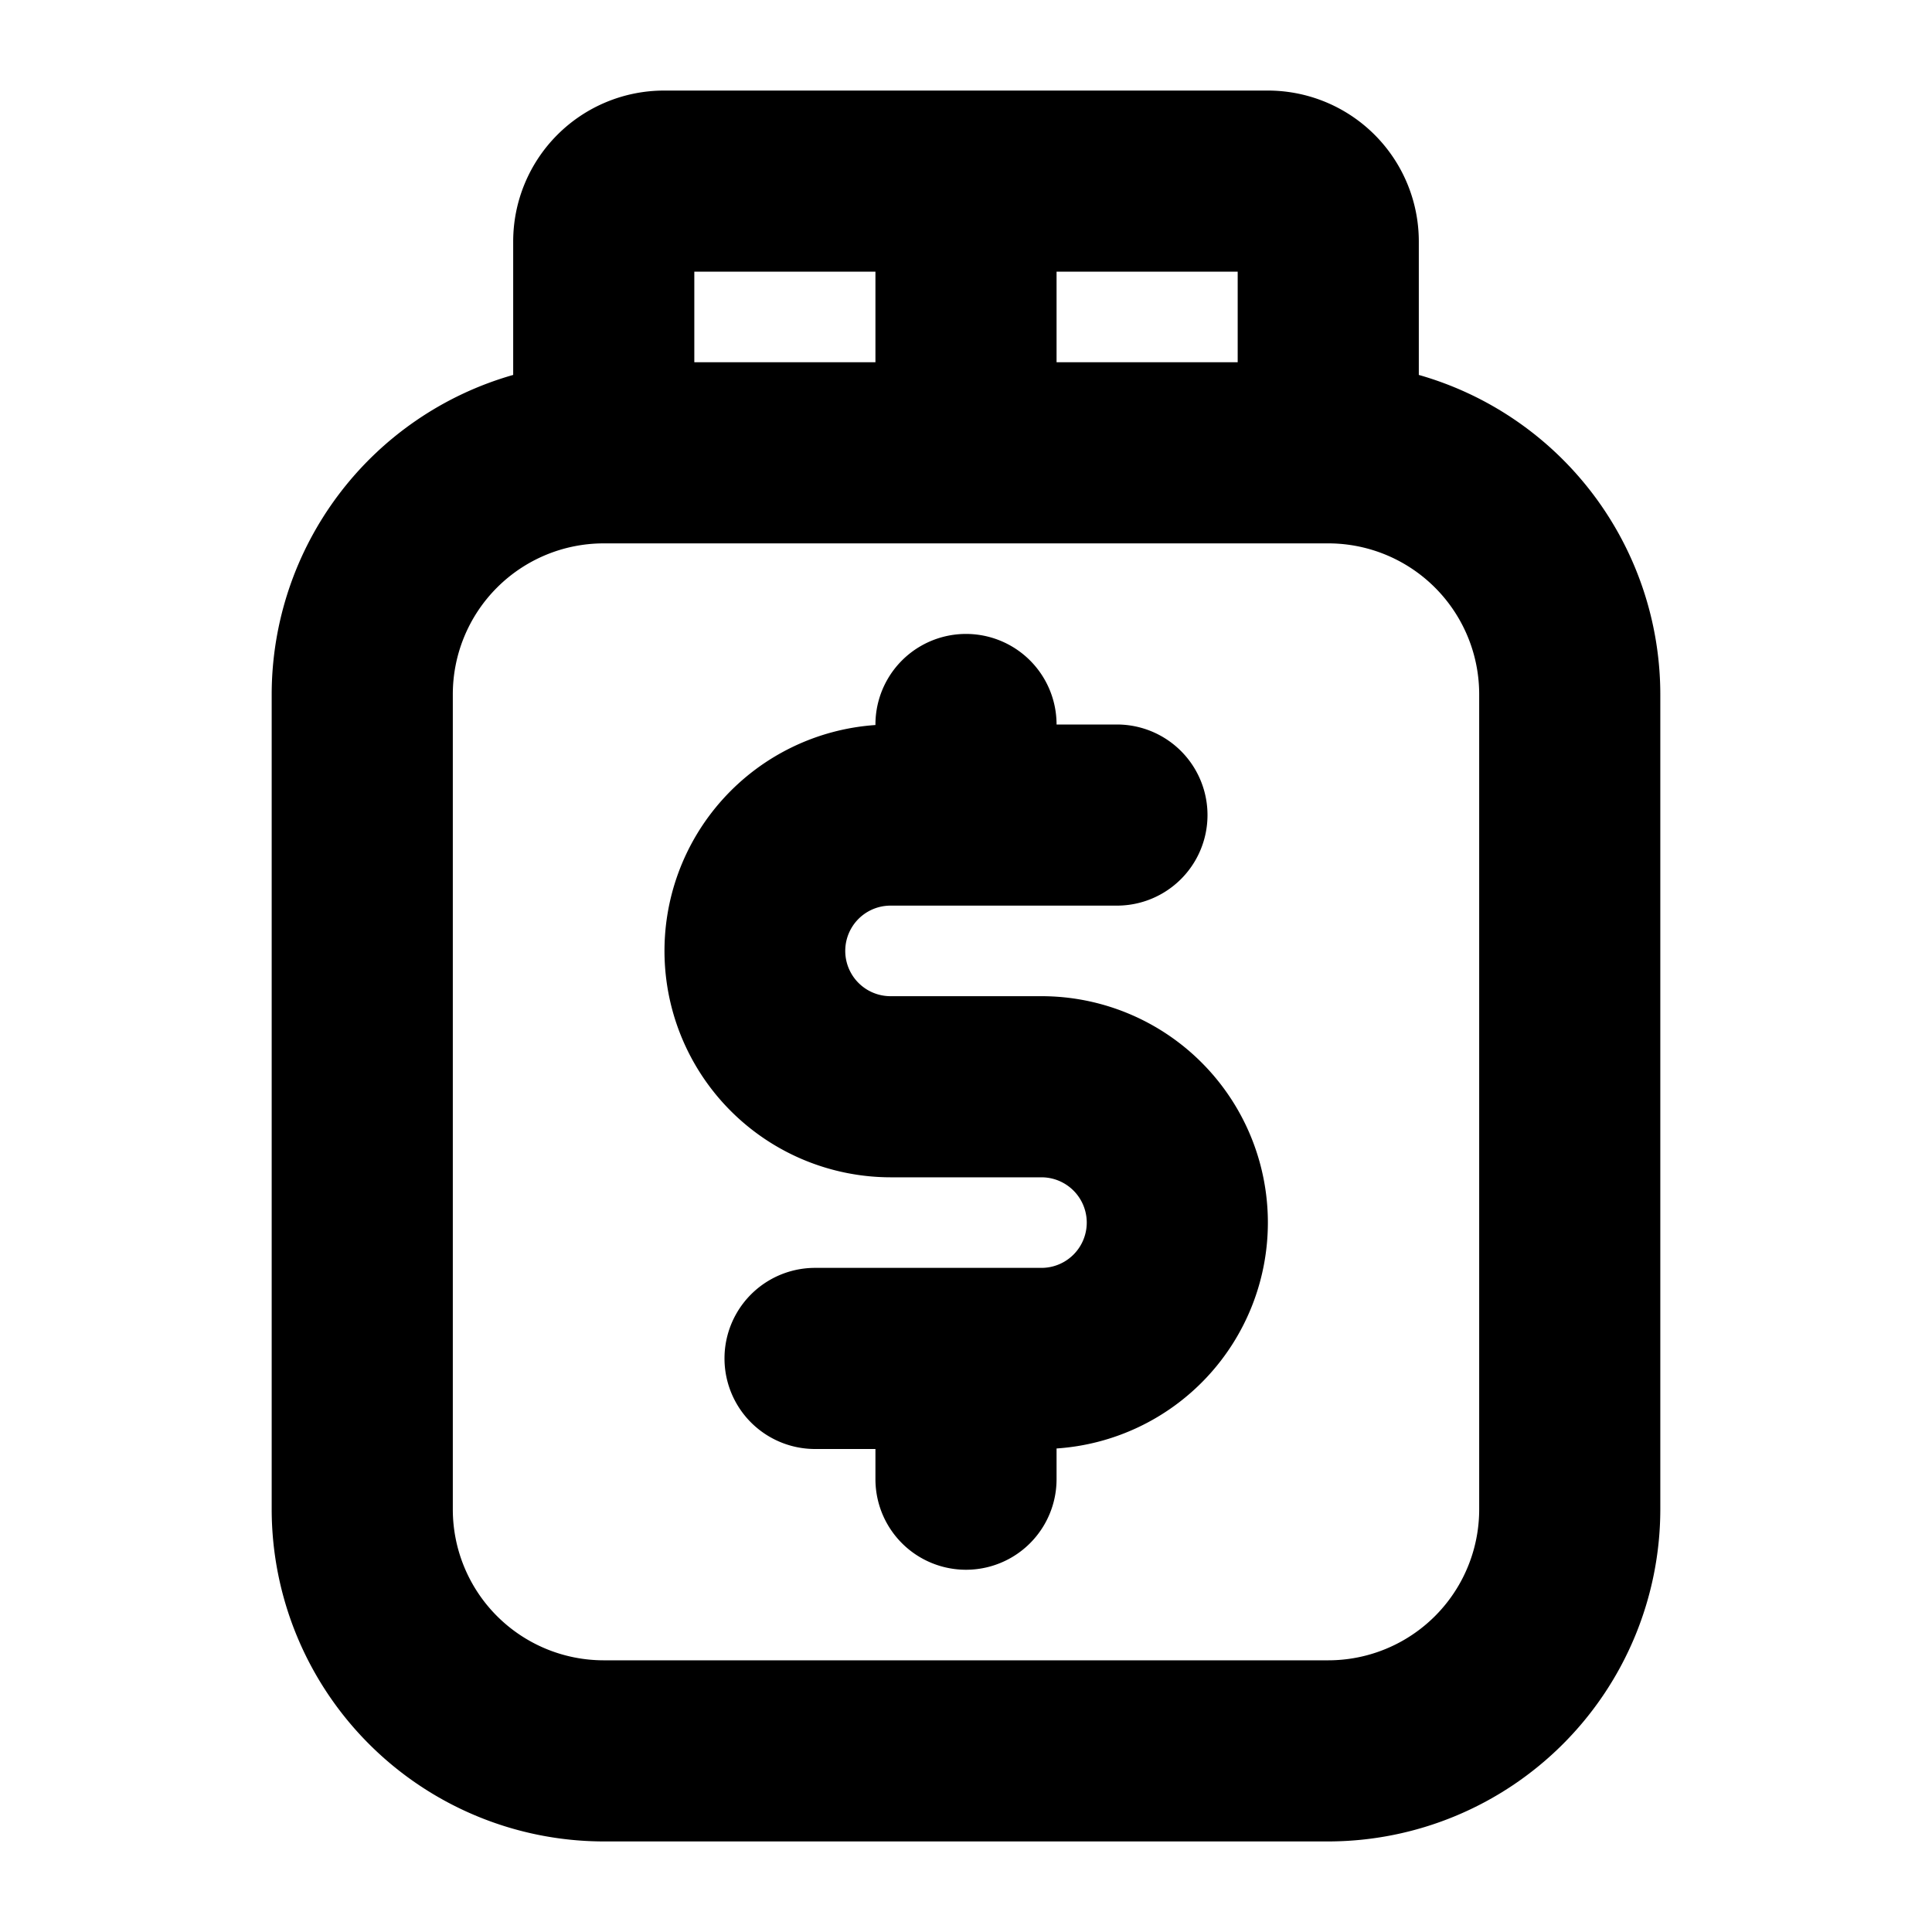 <svg xmlns="http://www.w3.org/2000/svg" viewBox="0 0 256 256" fill="currentColor"><path d="M188,49.68V32a20,20,0,0,0-20-20H88A20,20,0,0,0,68,32V49.68A44.06,44.06,0,0,0,36,92V200a44.05,44.05,0,0,0,44,44h96a44.05,44.05,0,0,0,44-44V92A44.06,44.06,0,0,0,188,49.68ZM164,48H140V36h24ZM116,36V48H92V36Zm80,164a20,20,0,0,1-20,20H80a20,20,0,0,1-20-20V92A20,20,0,0,1,80,72h96a20,20,0,0,1,20,20Zm-28-38a30,30,0,0,1-28,29.93V196a12,12,0,0,1-24,0v-4h-8a12,12,0,0,1,0-24h30a6,6,0,0,0,0-12H118a30,30,0,0,1-2-59.93V96a12,12,0,0,1,24,0h8a12,12,0,0,1,0,24H118a6,6,0,0,0,0,12h20A30,30,0,0,1,168,162Z"/></svg>